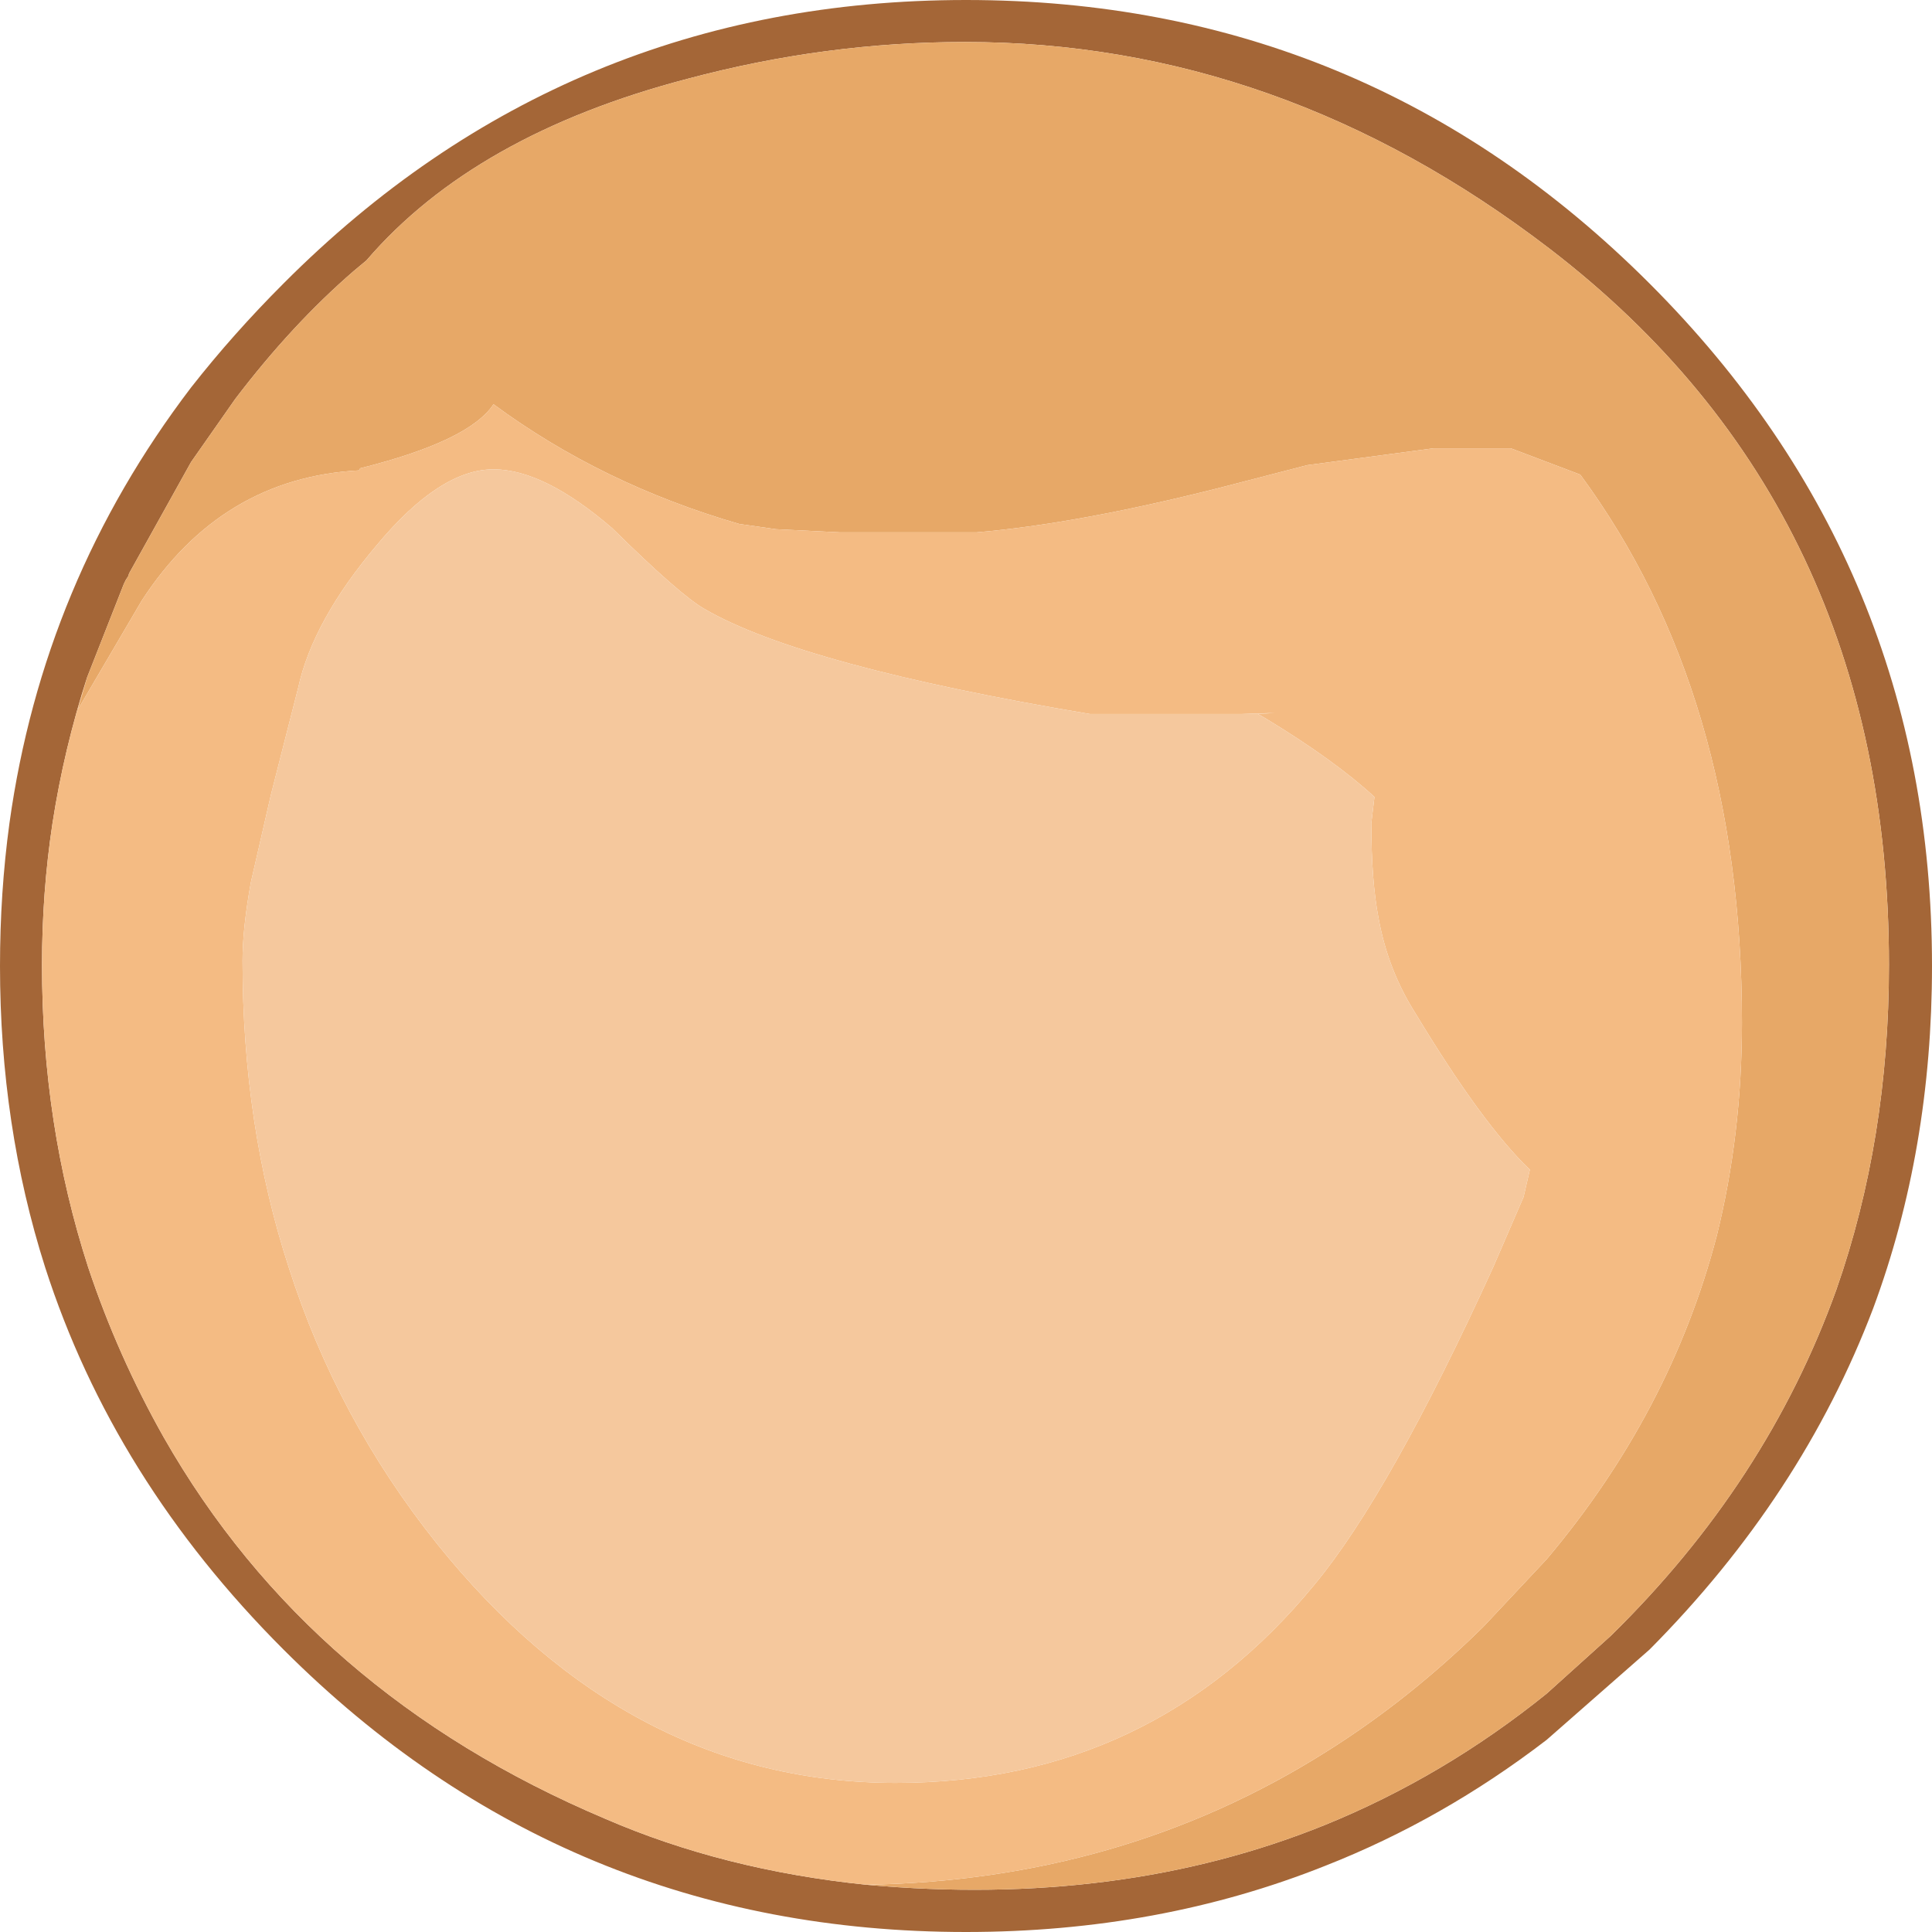 <?xml version="1.0" encoding="UTF-8" standalone="no"?>
<svg xmlns:ffdec="https://www.free-decompiler.com/flash" xmlns:xlink="http://www.w3.org/1999/xlink" ffdec:objectType="shape" height="92.0px" width="92.0px" xmlns="http://www.w3.org/2000/svg">
  <g transform="matrix(1.0, 0.0, 0.0, 1.0, 29.9, 66.5)">
    <path d="M11.35 23.25 Q23.45 24.35 33.2 20.4 38.85 18.1 43.75 14.15 L46.8 11.4 Q54.25 4.1 57.55 -5.1 60.05 -12.25 60.05 -20.55 60.05 -42.25 43.9 -54.65 31.05 -64.5 16.05 -64.5 9.4 -64.5 2.85 -62.75 -7.3 -60.1 -12.45 -54.1 L-13.05 -53.6 Q-16.0 -51.05 -18.7 -47.5 L-20.8 -44.5 -23.75 -39.2 -23.8 -39.05 -23.9 -38.9 -23.95 -38.8 -24.0 -38.7 -25.75 -34.25 Q-26.85 -30.85 -27.4 -27.3 -27.9 -24.0 -27.9 -20.55 -27.9 -12.95 -25.7 -6.15 -24.3 -1.95 -22.1 1.95 -15.15 14.15 -1.1 20.1 4.55 22.55 11.35 23.25 M48.65 -53.0 Q62.1 -39.55 62.1 -20.5 62.1 -11.75 59.3 -4.2 55.9 4.75 48.65 12.05 L43.75 16.35 Q38.8 20.15 33.2 22.35 25.3 25.5 16.1 25.5 -2.95 25.5 -16.4 12.05 -24.5 3.95 -27.75 -6.15 -29.9 -12.9 -29.9 -20.5 -29.9 -24.0 -29.45 -27.3 -27.85 -38.8 -20.8 -48.05 -18.8 -50.6 -16.4 -53.0 -2.95 -66.5 16.1 -66.5 35.15 -66.5 48.65 -53.0" fill="#a46637" fill-rule="evenodd" stroke="none"/>
    <path d="M-25.75 -34.25 L-24.0 -38.7 -23.95 -38.8 -23.9 -38.9 -23.8 -39.05 -23.75 -39.2 -20.8 -44.5 -18.7 -47.5 Q-16.0 -51.05 -13.05 -53.6 L-12.45 -54.1 Q-7.3 -60.1 2.85 -62.75 9.4 -64.5 16.05 -64.5 31.05 -64.5 43.9 -54.65 60.05 -42.25 60.05 -20.55 60.05 -12.25 57.55 -5.1 54.25 4.1 46.8 11.4 L43.75 14.15 Q38.85 18.1 33.2 20.4 23.45 24.35 11.35 23.25 23.5 23.05 33.2 16.95 37.2 14.45 40.75 10.95 L43.75 7.75 Q49.65 0.75 51.85 -7.65 53.05 -12.5 53.05 -17.8 53.05 -33.45 45.35 -43.9 L42.05 -45.15 38.35 -45.15 32.35 -44.35 28.1 -43.25 Q21.35 -41.55 16.6 -41.15 L10.1 -41.15 7.05 -41.3 5.3 -41.55 Q-1.25 -43.45 -6.4 -47.25 -7.55 -45.5 -12.75 -44.2 L-12.8 -44.1 Q-19.35 -43.75 -23.15 -37.9 L-26.2 -32.7 -25.75 -34.25" fill="#e7a867" fill-rule="evenodd" stroke="none"/>
    <path d="M11.35 23.25 Q4.55 22.55 -1.1 20.1 -15.15 14.15 -22.1 1.95 -24.3 -1.95 -25.7 -6.15 -27.9 -12.95 -27.9 -20.55 -27.9 -24.0 -27.4 -27.3 -26.85 -30.85 -25.75 -34.25 L-26.2 -32.7 -23.15 -37.9 Q-19.35 -43.75 -12.8 -44.1 L-12.75 -44.2 Q-7.55 -45.5 -6.4 -47.25 -1.25 -43.45 5.3 -41.55 L7.05 -41.3 10.1 -41.15 16.6 -41.15 Q21.35 -41.55 28.1 -43.25 L32.35 -44.35 38.35 -45.15 42.05 -45.15 45.35 -43.9 Q53.05 -33.45 53.05 -17.8 53.05 -12.5 51.85 -7.65 49.65 0.75 43.75 7.75 L40.75 10.95 Q37.2 14.45 33.2 16.95 23.5 23.05 11.35 23.25 M29.25 -32.5 L22.0 -32.5 Q8.3 -34.8 3.65 -37.5 2.5 -38.15 -0.75 -41.35 -4.0 -44.15 -6.4 -44.15 -8.95 -44.15 -11.95 -40.55 -15.0 -36.95 -15.7 -33.75 L-17.0 -28.65 -17.95 -24.5 Q-18.35 -22.3 -18.35 -20.75 -18.35 -12.9 -16.15 -6.15 -13.85 1.05 -9.1 7.0 0.05 18.4 12.75 18.4 24.95 18.4 32.7 8.95 36.3 4.6 41.2 -6.15 L42.65 -9.5 42.95 -10.8 Q40.7 -12.95 37.5 -18.25 36.2 -20.3 35.75 -22.75 35.4 -24.55 35.4 -27.3 L35.55 -28.55 Q33.65 -30.3 30.35 -32.3 L30.0 -32.5 30.8 -32.55 29.25 -32.5" fill="#f4bb83" fill-rule="evenodd" stroke="none"/>
    <path d="M29.25 -32.5 L30.8 -32.55 30.0 -32.5 30.35 -32.3 Q33.65 -30.3 35.55 -28.55 L35.4 -27.3 Q35.4 -24.55 35.75 -22.75 36.2 -20.3 37.5 -18.25 40.7 -12.95 42.95 -10.8 L42.65 -9.5 41.2 -6.15 Q36.3 4.6 32.7 8.95 24.95 18.4 12.75 18.4 0.05 18.4 -9.1 7.0 -13.85 1.05 -16.15 -6.15 -18.35 -12.9 -18.35 -20.75 -18.35 -22.3 -17.95 -24.5 L-17.0 -28.65 -15.7 -33.75 Q-15.0 -36.95 -11.95 -40.55 -8.95 -44.15 -6.4 -44.15 -4.0 -44.15 -0.75 -41.35 2.5 -38.15 3.65 -37.5 8.3 -34.8 22.0 -32.5 L29.25 -32.5" fill="#f5c89d" fill-rule="evenodd" stroke="none"/>
  </g>
</svg>
